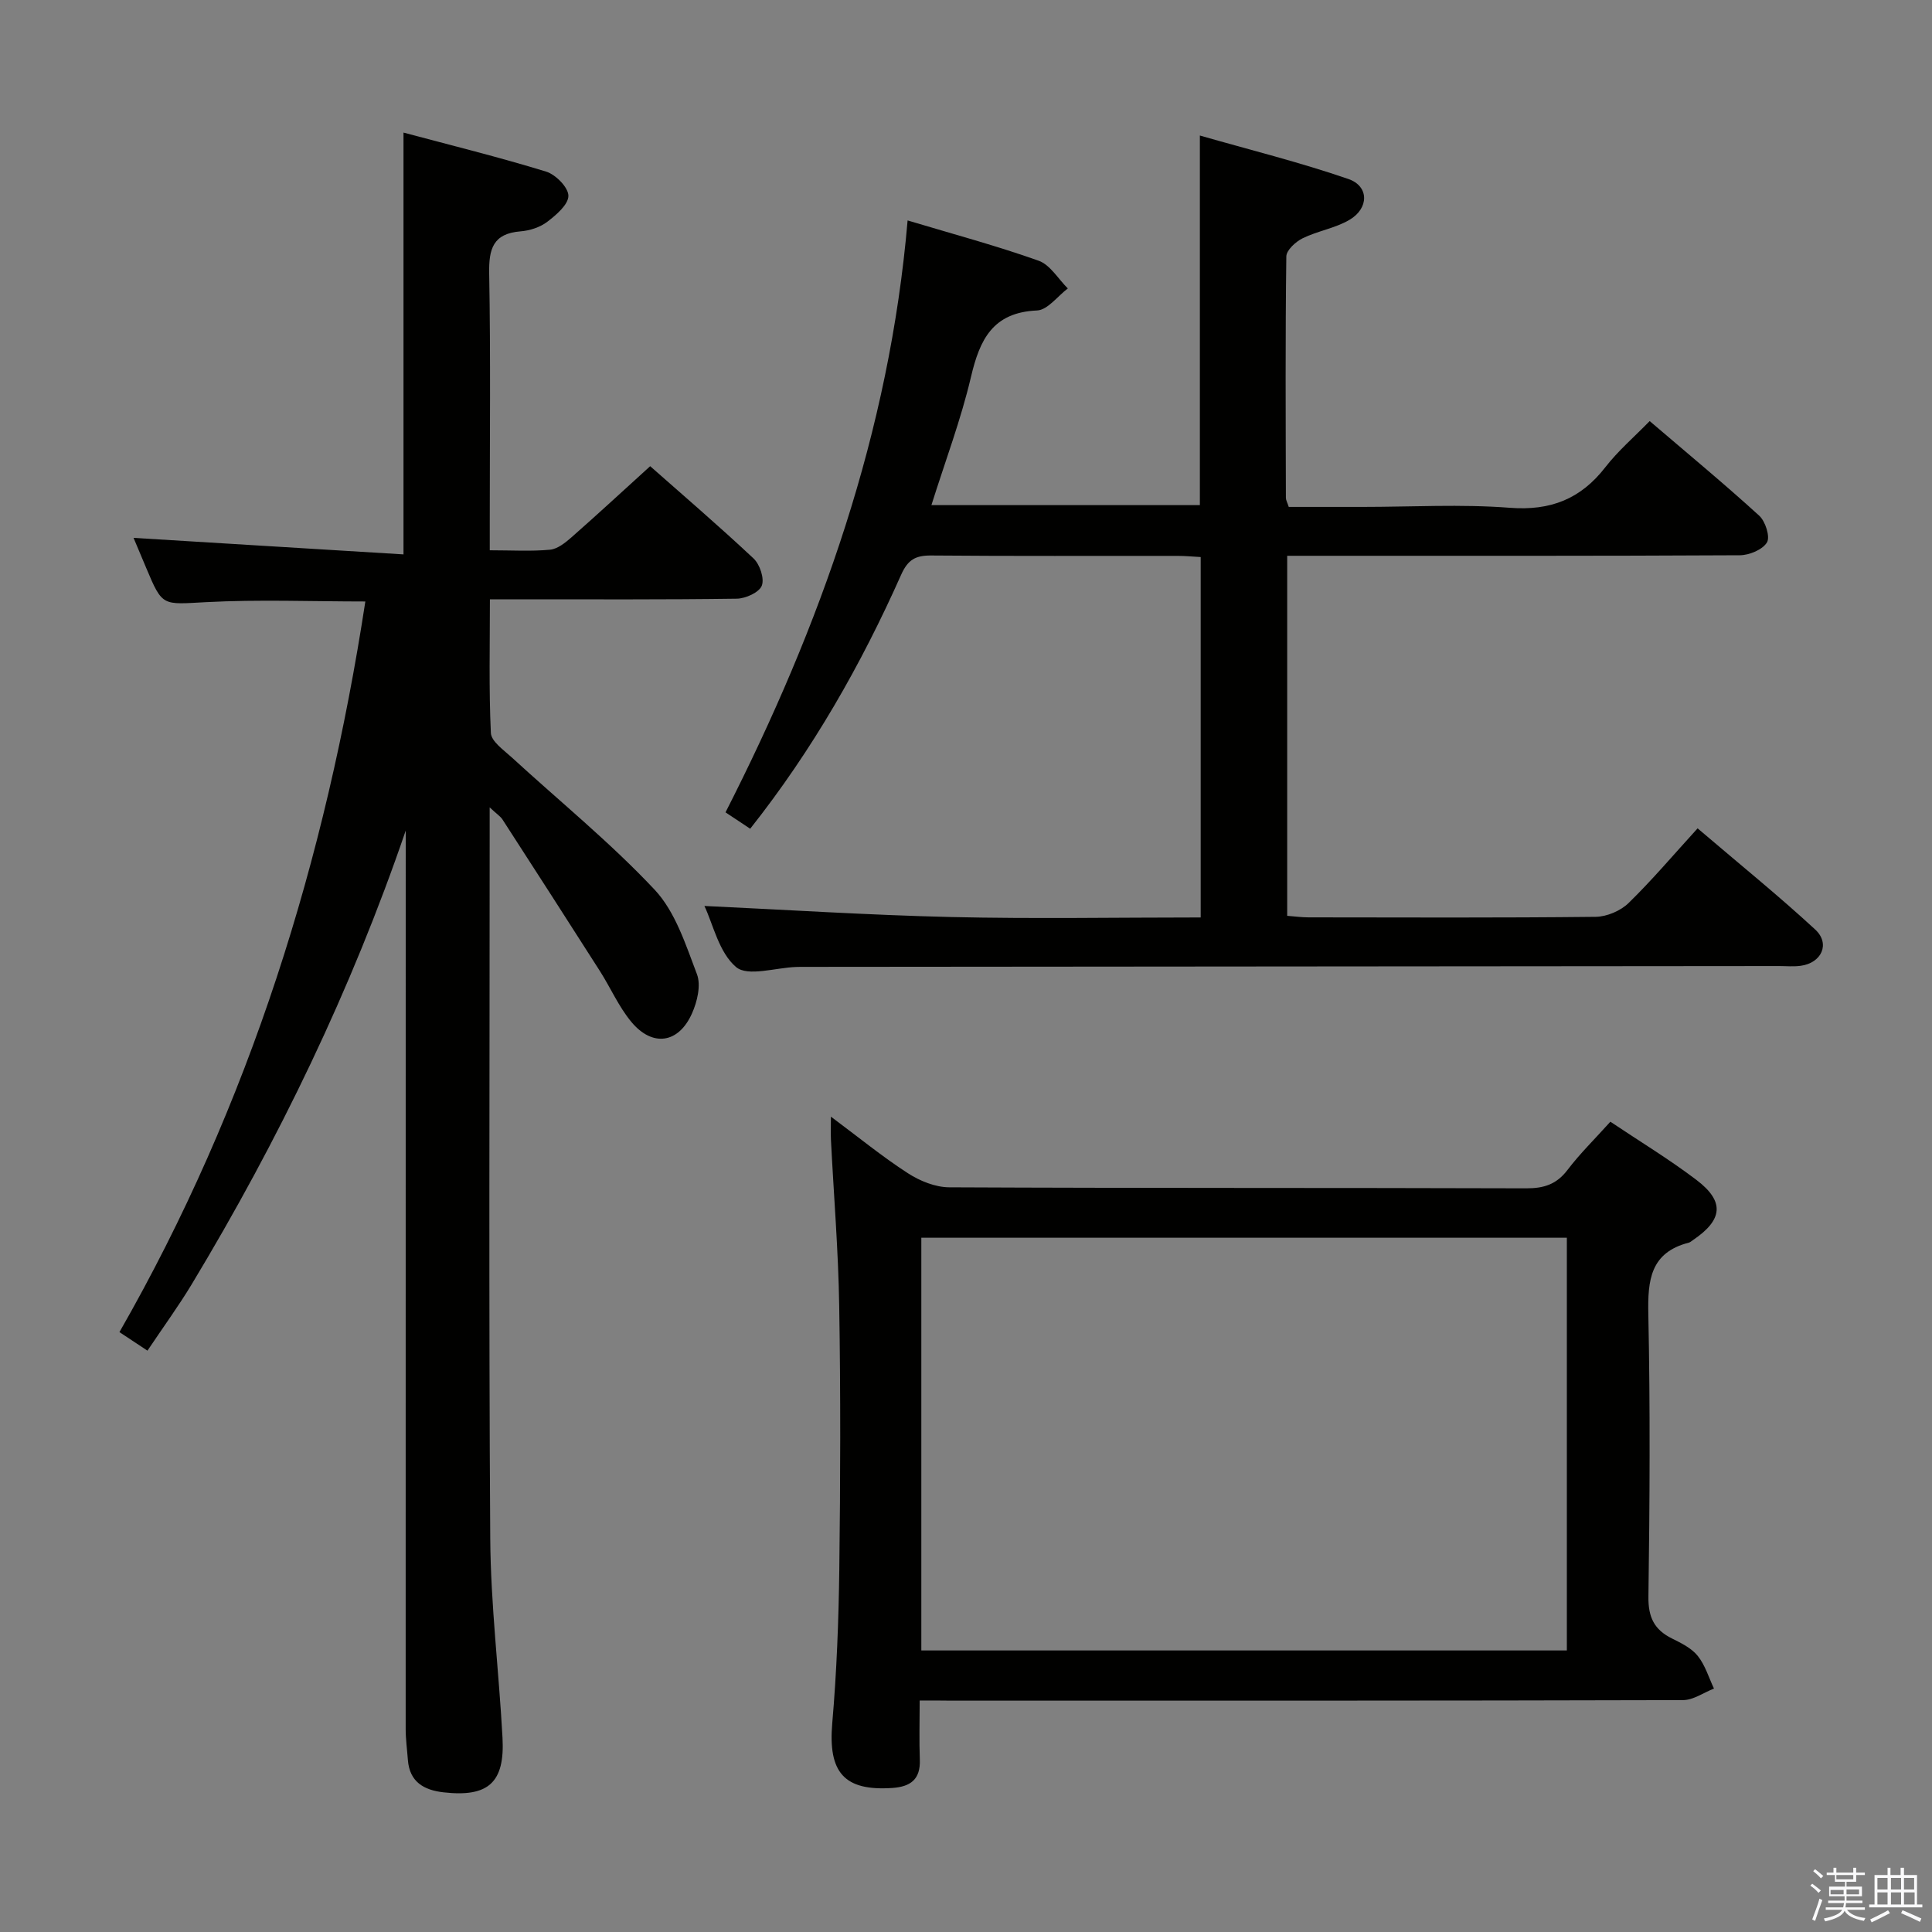 <svg enable-background="new 0 0 400 400" viewBox="0 0 400 400" xmlns="http://www.w3.org/2000/svg"><rect x="0" y="0" width="400" height="400" fill="#808080" stroke="none"/><path d="m374.8 390.4.4-.4c.7.5 1.3 1 1.8 1.4l-.5.5c-.5-.6-1.1-1.1-1.7-1.5zm1 7.3-.6-.3c.5-1.4 1.1-2.8 1.5-4.3.2.1.4.2.6.3-.5 1.3-1 2.8-1.5 4.3zm-.4-10.3.4-.4c.4.3 1 .8 1.7 1.4l-.5.5c-.4-.5-1-1-1.6-1.5zm2.5.3h1.7v-1h.6v1h3.5v-1h.6v1h1.8v.5h-1.8v1.4h-2v1h3.2v2h-3.2v.9h3.3v.5h-3.4c0 .3-.1.6-.1.9h4v.5h-3.7c.7.9 1.9 1.5 3.8 1.7-.1.2-.2.4-.3.6-2.1-.4-3.5-1.1-4-2.1-.4 1-1.8 1.7-4 2.2-.1-.2-.2-.4-.3-.6 2.1-.4 3.4-1 3.8-1.8h-3.4v-.5h3.6c.1-.3.1-.6.2-.9h-3.3v-.5h3.4c0-.3 0-.6 0-.9h-3.2v-2h3.3v-1h-2.1v-1.4h-1.7v-.5zm1.1 3.5v1h2.7c0-.3 0-.4 0-.4 0-.1 0-.2 0-.2 0-.1 0-.2 0-.3h-2.7zm1.2-3v.9h3.5v-.9zm4.7 3h-2.6v.6.4h2.6z" fill="#fafafb"/><path d="m393.6 386.7h.6v1.5h2.7v6.1h1.1v.6h-11v-.6h1.1v-6.1h2.7v-1.5h.6v1.5h2.1v-1.5zm-2.7 8.8.4.6c-1.2.6-2.5 1.3-3.8 1.9-.1-.2-.2-.4-.3-.6 1.2-.6 2.5-1.2 3.7-1.9zm-2.2-6.7v2.4h2.1v-2.4zm0 3v2.5h2.1v-2.5zm2.8-3v2.4h2.1v-2.4zm0 3v2.5h2.1v-2.5zm6 6.1c-1.4-.7-2.7-1.3-3.9-1.8l.3-.6c1.5.6 2.7 1.2 3.9 1.7zm-1.2-9.1h-2.1v2.4h2.1zm-2.1 3v2.5h2.2v-2.5z" fill="#fafafb"/><g fill="#010100"><path d="m84 171.96c-11.24 32.92-26.32 64.09-44.29 93.91-2.74 4.54-5.88 8.84-9.18 13.77-1.96-1.3-3.67-2.43-5.8-3.84 27.01-47.18 42.74-97.93 50.91-151.27-11.09 0-22.07-.44-33 .14-9.01.47-8.98 1-12.35-7.04-.96-2.29-1.93-4.58-2.64-6.27 18.47 1.13 37.05 2.27 55.89 3.42 0-29.61 0-57.99 0-87.33 9.91 2.65 19.8 5.09 29.53 8.08 1.98.61 4.59 3.26 4.61 4.99.02 1.81-2.5 3.97-4.36 5.39-1.5 1.15-3.64 1.84-5.56 1.99-5.67.46-6.57 3.6-6.48 8.69.31 17.16.12 34.33.12 51.5v5.84c4.57 0 8.56.25 12.48-.12 1.57-.15 3.19-1.47 4.48-2.6 5.37-4.72 10.62-9.58 16.25-14.69 6.56 5.8 14.14 12.29 21.4 19.1 1.31 1.23 2.29 4.17 1.71 5.64-.55 1.4-3.34 2.66-5.17 2.69-15 .21-30 .13-45 .13-1.82 0-3.63 0-6.12 0 0 9.45-.23 18.58.2 27.67.08 1.75 2.65 3.53 4.3 5.04 9.91 9.1 20.42 17.63 29.6 27.41 4.3 4.58 6.44 11.4 8.77 17.51.86 2.27.06 5.66-1.02 8.08-2.77 6.26-8.19 7.05-12.57 1.78-2.62-3.15-4.3-7.07-6.53-10.56-6.68-10.47-13.4-20.91-20.15-31.35-.41-.64-1.13-1.08-2.65-2.5v6.34c0 48.33-.2 96.67.12 145 .09 13.77 1.8 27.53 2.54 41.3.5 9.29-2.96 12.34-12.24 11.28-4.02-.46-7-2.14-7.35-6.68-.16-2.15-.46-4.3-.46-6.45.01-60.17.01-120.34.01-180.5 0-1.83 0-3.66 0-5.49z"/><path d="m341.55 87.18c7.89 6.75 15.44 12.99 22.67 19.58 1.29 1.17 2.31 4.39 1.61 5.54-.91 1.51-3.66 2.65-5.63 2.66-29.33.16-58.65.11-87.98.11-1.8 0-3.6 0-5.72 0v74.54c1.5.11 2.94.32 4.37.32 19.83.02 39.66.11 59.49-.11 2.31-.03 5.15-1.23 6.81-2.85 4.88-4.75 9.29-9.98 14.3-15.47 8.87 7.57 16.84 14.01 24.35 20.95 3.17 2.93 1.33 6.93-3.02 7.51-1.47.2-3 .05-4.49.05-67.15.06-134.3.12-201.46.17-.67 0-1.33-.01-2 .02-4.27.14-10.03 2.06-12.45.02-3.56-3.01-4.75-8.84-6.56-12.65 17 .79 34.01 1.89 51.03 2.29 17.12.4 34.26.09 51.72.09 0-24.98 0-49.55 0-74.62-1.57-.08-3.16-.24-4.76-.24-17-.02-33.99.07-50.99-.08-3.25-.03-4.86.82-6.27 3.99-8.28 18.59-18.28 36.19-31.25 52.58-1.69-1.12-3.29-2.18-5.11-3.39 19.7-38.68 33.96-78.78 37.7-122.55 9.47 2.84 18.42 5.24 27.13 8.34 2.39.85 4.05 3.77 6.04 5.74-2.12 1.6-4.19 4.47-6.38 4.56-9.16.4-11.85 6.01-13.67 13.76-2.08 8.84-5.32 17.42-8.19 26.54h55.58c0-25.03 0-50.07 0-76.52 10.36 2.97 20.71 5.54 30.75 9 4.32 1.49 4.29 6.08.2 8.47-2.95 1.73-6.57 2.28-9.67 3.8-1.44.71-3.36 2.46-3.38 3.76-.22 16.66-.13 33.32-.09 49.99 0 .46.28.91.59 1.87h15.28c10.16 0 20.38-.6 30.48.18 8.45.65 14.68-1.81 19.8-8.41 2.63-3.39 5.94-6.23 9.17-9.54z"/><path d="m190.41 352.07c0 4.33-.12 8.29.03 12.23.16 4.1-1.92 5.62-5.7 5.88-10 .67-13.31-3.24-12.43-13.42.92-10.6 1.32-21.26 1.46-31.89.23-18.16.28-36.32-.02-54.48-.18-11.46-1.13-22.9-1.71-34.36-.06-1.25-.01-2.51-.01-4.84 5.84 4.35 10.7 8.33 15.95 11.72 2.47 1.6 5.68 2.9 8.56 2.91 39.82.19 79.64.08 119.46.21 3.66.01 6.27-.83 8.53-3.8 2.6-3.42 5.71-6.46 8.88-9.99 6.07 4.07 12.17 7.76 17.82 12.05 5.9 4.48 5.48 8.27-.74 12.47-.28.19-.54.44-.85.52-7.96 2.05-8.52 7.77-8.37 14.81.4 19.49.29 38.99.02 58.48-.06 4.26 1.2 6.85 4.89 8.67 1.92.95 4.05 2 5.33 3.61 1.53 1.91 2.27 4.47 3.35 6.75-2.13.83-4.26 2.38-6.4 2.39-50.48.14-100.97.11-151.45.11-1.97-.03-3.94-.03-6.6-.03zm.34-10.36h133.65c0-28.66 0-57.02 0-85.45-44.72 0-89.01 0-133.65 0z"/></g></svg>